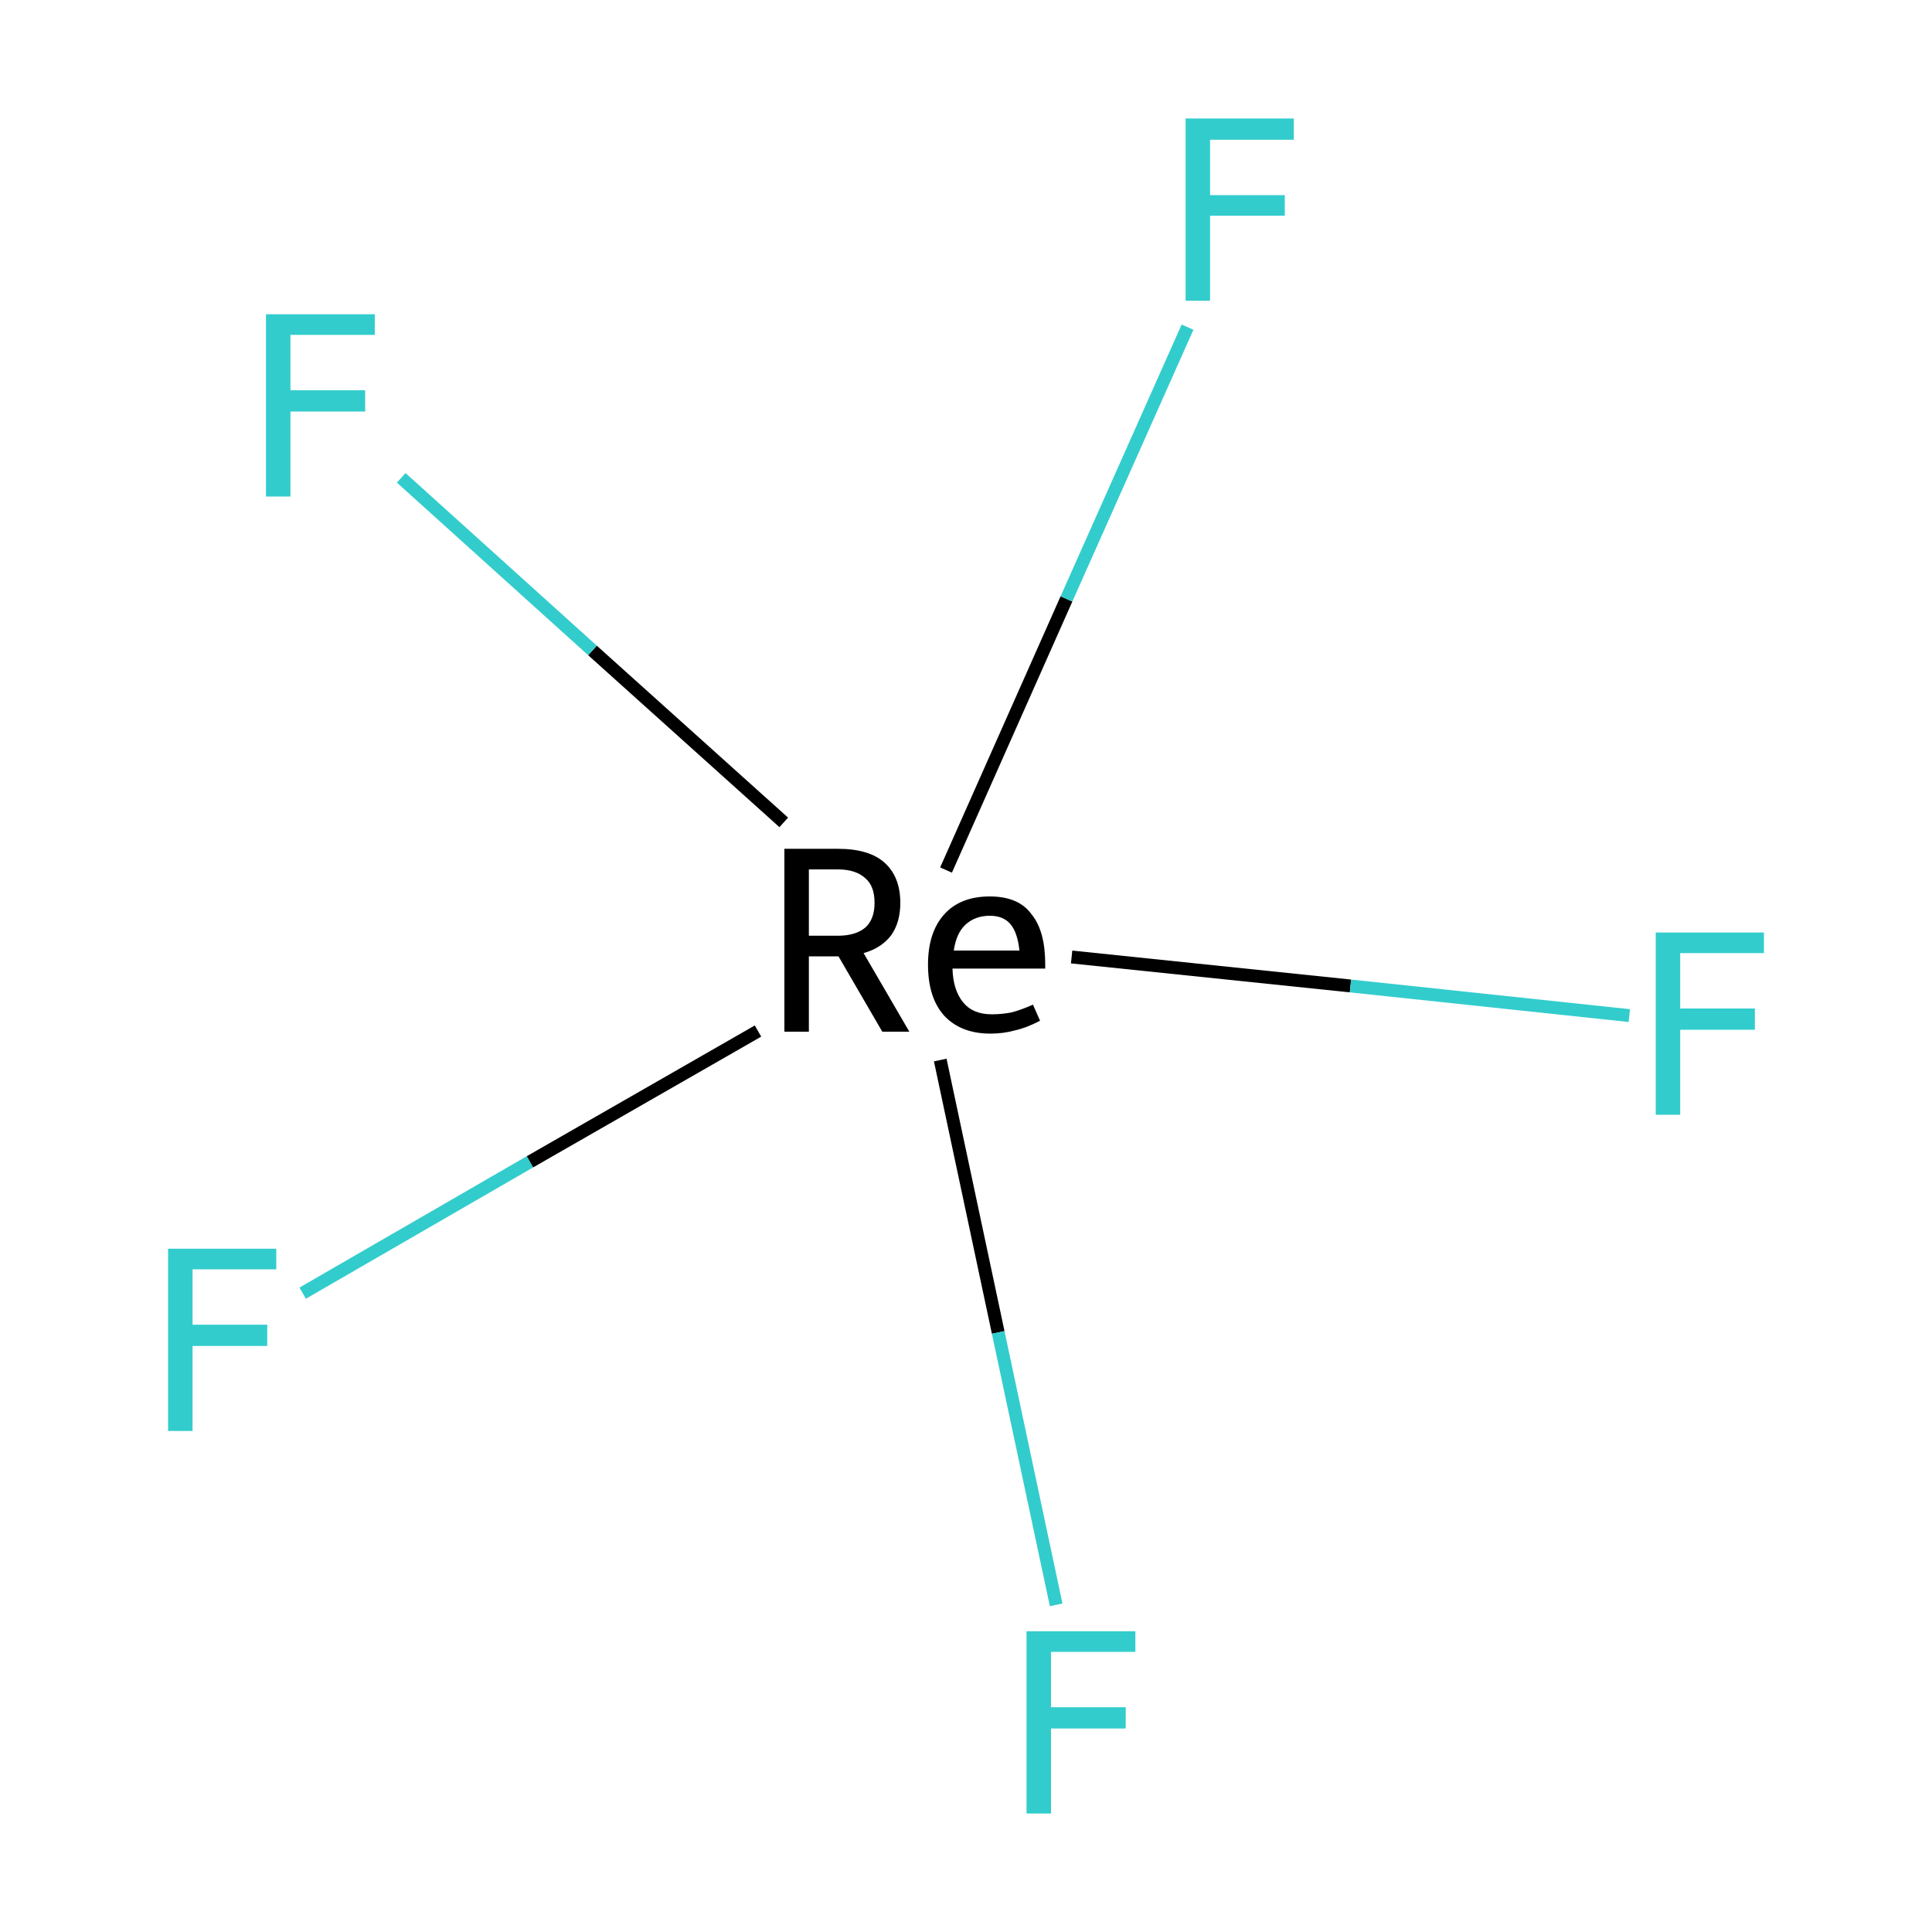 <?xml version='1.0' encoding='iso-8859-1'?>
<svg version='1.1' baseProfile='full'
              xmlns='http://www.w3.org/2000/svg'
                      xmlns:rdkit='http://www.rdkit.org/xml'
                      xmlns:xlink='http://www.w3.org/1999/xlink'
                  xml:space='preserve'
width='300px' height='300px' viewBox='0 0 300 300'>
<!-- END OF HEADER -->
<rect style='opacity:1.0;fill:#FFFFFF;stroke:none' width='300.0' height='300.0' x='0.0' y='0.0'> </rect>
<path class='bond-0 atom-0 atom-1' d='M 47.0,200.8 L 82.3,180.4' style='fill:none;fill-rule:evenodd;stroke:#33CCCC;stroke-width:2.0px;stroke-linecap:butt;stroke-linejoin:miter;stroke-opacity:1' />
<path class='bond-0 atom-0 atom-1' d='M 82.3,180.4 L 117.7,160.1' style='fill:none;fill-rule:evenodd;stroke:#000000;stroke-width:2.0px;stroke-linecap:butt;stroke-linejoin:miter;stroke-opacity:1' />
<path class='bond-1 atom-1 atom-2' d='M 146.0,164.6 L 155.0,206.9' style='fill:none;fill-rule:evenodd;stroke:#000000;stroke-width:2.0px;stroke-linecap:butt;stroke-linejoin:miter;stroke-opacity:1' />
<path class='bond-1 atom-1 atom-2' d='M 155.0,206.9 L 164.0,249.2' style='fill:none;fill-rule:evenodd;stroke:#33CCCC;stroke-width:2.0px;stroke-linecap:butt;stroke-linejoin:miter;stroke-opacity:1' />
<path class='bond-2 atom-1 atom-3' d='M 146.9,135.1 L 165.6,93.0' style='fill:none;fill-rule:evenodd;stroke:#000000;stroke-width:2.0px;stroke-linecap:butt;stroke-linejoin:miter;stroke-opacity:1' />
<path class='bond-2 atom-1 atom-3' d='M 165.6,93.0 L 184.4,50.8' style='fill:none;fill-rule:evenodd;stroke:#33CCCC;stroke-width:2.0px;stroke-linecap:butt;stroke-linejoin:miter;stroke-opacity:1' />
<path class='bond-3 atom-1 atom-4' d='M 166.4,148.6 L 209.7,153.1' style='fill:none;fill-rule:evenodd;stroke:#000000;stroke-width:2.0px;stroke-linecap:butt;stroke-linejoin:miter;stroke-opacity:1' />
<path class='bond-3 atom-1 atom-4' d='M 209.7,153.1 L 253.0,157.7' style='fill:none;fill-rule:evenodd;stroke:#33CCCC;stroke-width:2.0px;stroke-linecap:butt;stroke-linejoin:miter;stroke-opacity:1' />
<path class='bond-4 atom-1 atom-5' d='M 121.7,127.7 L 92.0,101.0' style='fill:none;fill-rule:evenodd;stroke:#000000;stroke-width:2.0px;stroke-linecap:butt;stroke-linejoin:miter;stroke-opacity:1' />
<path class='bond-4 atom-1 atom-5' d='M 92.0,101.0 L 62.3,74.2' style='fill:none;fill-rule:evenodd;stroke:#33CCCC;stroke-width:2.0px;stroke-linecap:butt;stroke-linejoin:miter;stroke-opacity:1' />
<path class='atom-0' d='M 26.1 193.9
L 42.9 193.9
L 42.9 197.1
L 29.9 197.1
L 29.9 205.7
L 41.5 205.7
L 41.5 209.0
L 29.9 209.0
L 29.9 222.2
L 26.1 222.2
L 26.1 193.9
' fill='#33CCCC'/>
<path class='atom-1' d='M 137.0 160.2
L 130.2 148.5
L 130.1 148.5
L 125.6 148.5
L 125.6 160.2
L 121.8 160.2
L 121.8 131.8
L 130.1 131.8
Q 135.0 131.8, 137.4 134.0
Q 139.8 136.2, 139.8 140.2
Q 139.8 143.2, 138.4 145.2
Q 136.9 147.2, 134.1 148.0
L 141.2 160.2
L 137.0 160.2
M 125.6 145.3
L 130.1 145.3
Q 132.9 145.3, 134.4 144.0
Q 135.8 142.7, 135.8 140.2
Q 135.8 137.6, 134.4 136.4
Q 132.9 135.0, 130.1 135.0
L 125.6 135.0
L 125.6 145.3
' fill='#000000'/>
<path class='atom-1' d='M 144.1 149.8
Q 144.1 144.8, 146.6 142.0
Q 149.1 139.2, 153.7 139.2
Q 158.2 139.2, 160.2 142.0
Q 162.3 144.6, 162.3 149.7
L 162.3 150.4
L 147.9 150.4
Q 148.0 153.8, 149.6 155.7
Q 151.1 157.5, 154.0 157.5
Q 155.6 157.5, 157.1 157.2
Q 158.6 156.8, 160.4 156.0
L 161.5 158.5
Q 159.4 159.6, 157.6 160.0
Q 155.8 160.5, 153.8 160.5
Q 149.2 160.5, 146.6 157.7
Q 144.1 154.9, 144.1 149.8
M 153.7 142.2
Q 151.4 142.2, 149.9 143.6
Q 148.5 144.9, 148.1 147.6
L 158.3 147.6
Q 158.0 144.8, 156.9 143.5
Q 155.8 142.2, 153.7 142.2
' fill='#000000'/>
<path class='atom-2' d='M 159.4 253.3
L 176.3 253.3
L 176.3 256.5
L 163.2 256.5
L 163.2 265.1
L 174.8 265.1
L 174.8 268.4
L 163.2 268.4
L 163.2 281.6
L 159.4 281.6
L 159.4 253.3
' fill='#33CCCC'/>
<path class='atom-3' d='M 184.1 18.4
L 200.9 18.4
L 200.9 21.7
L 187.9 21.7
L 187.9 30.3
L 199.5 30.3
L 199.5 33.5
L 187.9 33.5
L 187.9 46.7
L 184.1 46.7
L 184.1 18.4
' fill='#33CCCC'/>
<path class='atom-4' d='M 257.1 144.8
L 273.9 144.8
L 273.9 148.0
L 260.9 148.0
L 260.9 156.6
L 272.5 156.6
L 272.5 159.9
L 260.9 159.9
L 260.9 173.1
L 257.1 173.1
L 257.1 144.8
' fill='#33CCCC'/>
<path class='atom-5' d='M 41.3 48.8
L 58.2 48.8
L 58.2 52.0
L 45.1 52.0
L 45.1 60.6
L 56.7 60.6
L 56.7 63.9
L 45.1 63.9
L 45.1 77.1
L 41.3 77.1
L 41.3 48.8
' fill='#33CCCC'/>
</svg>
